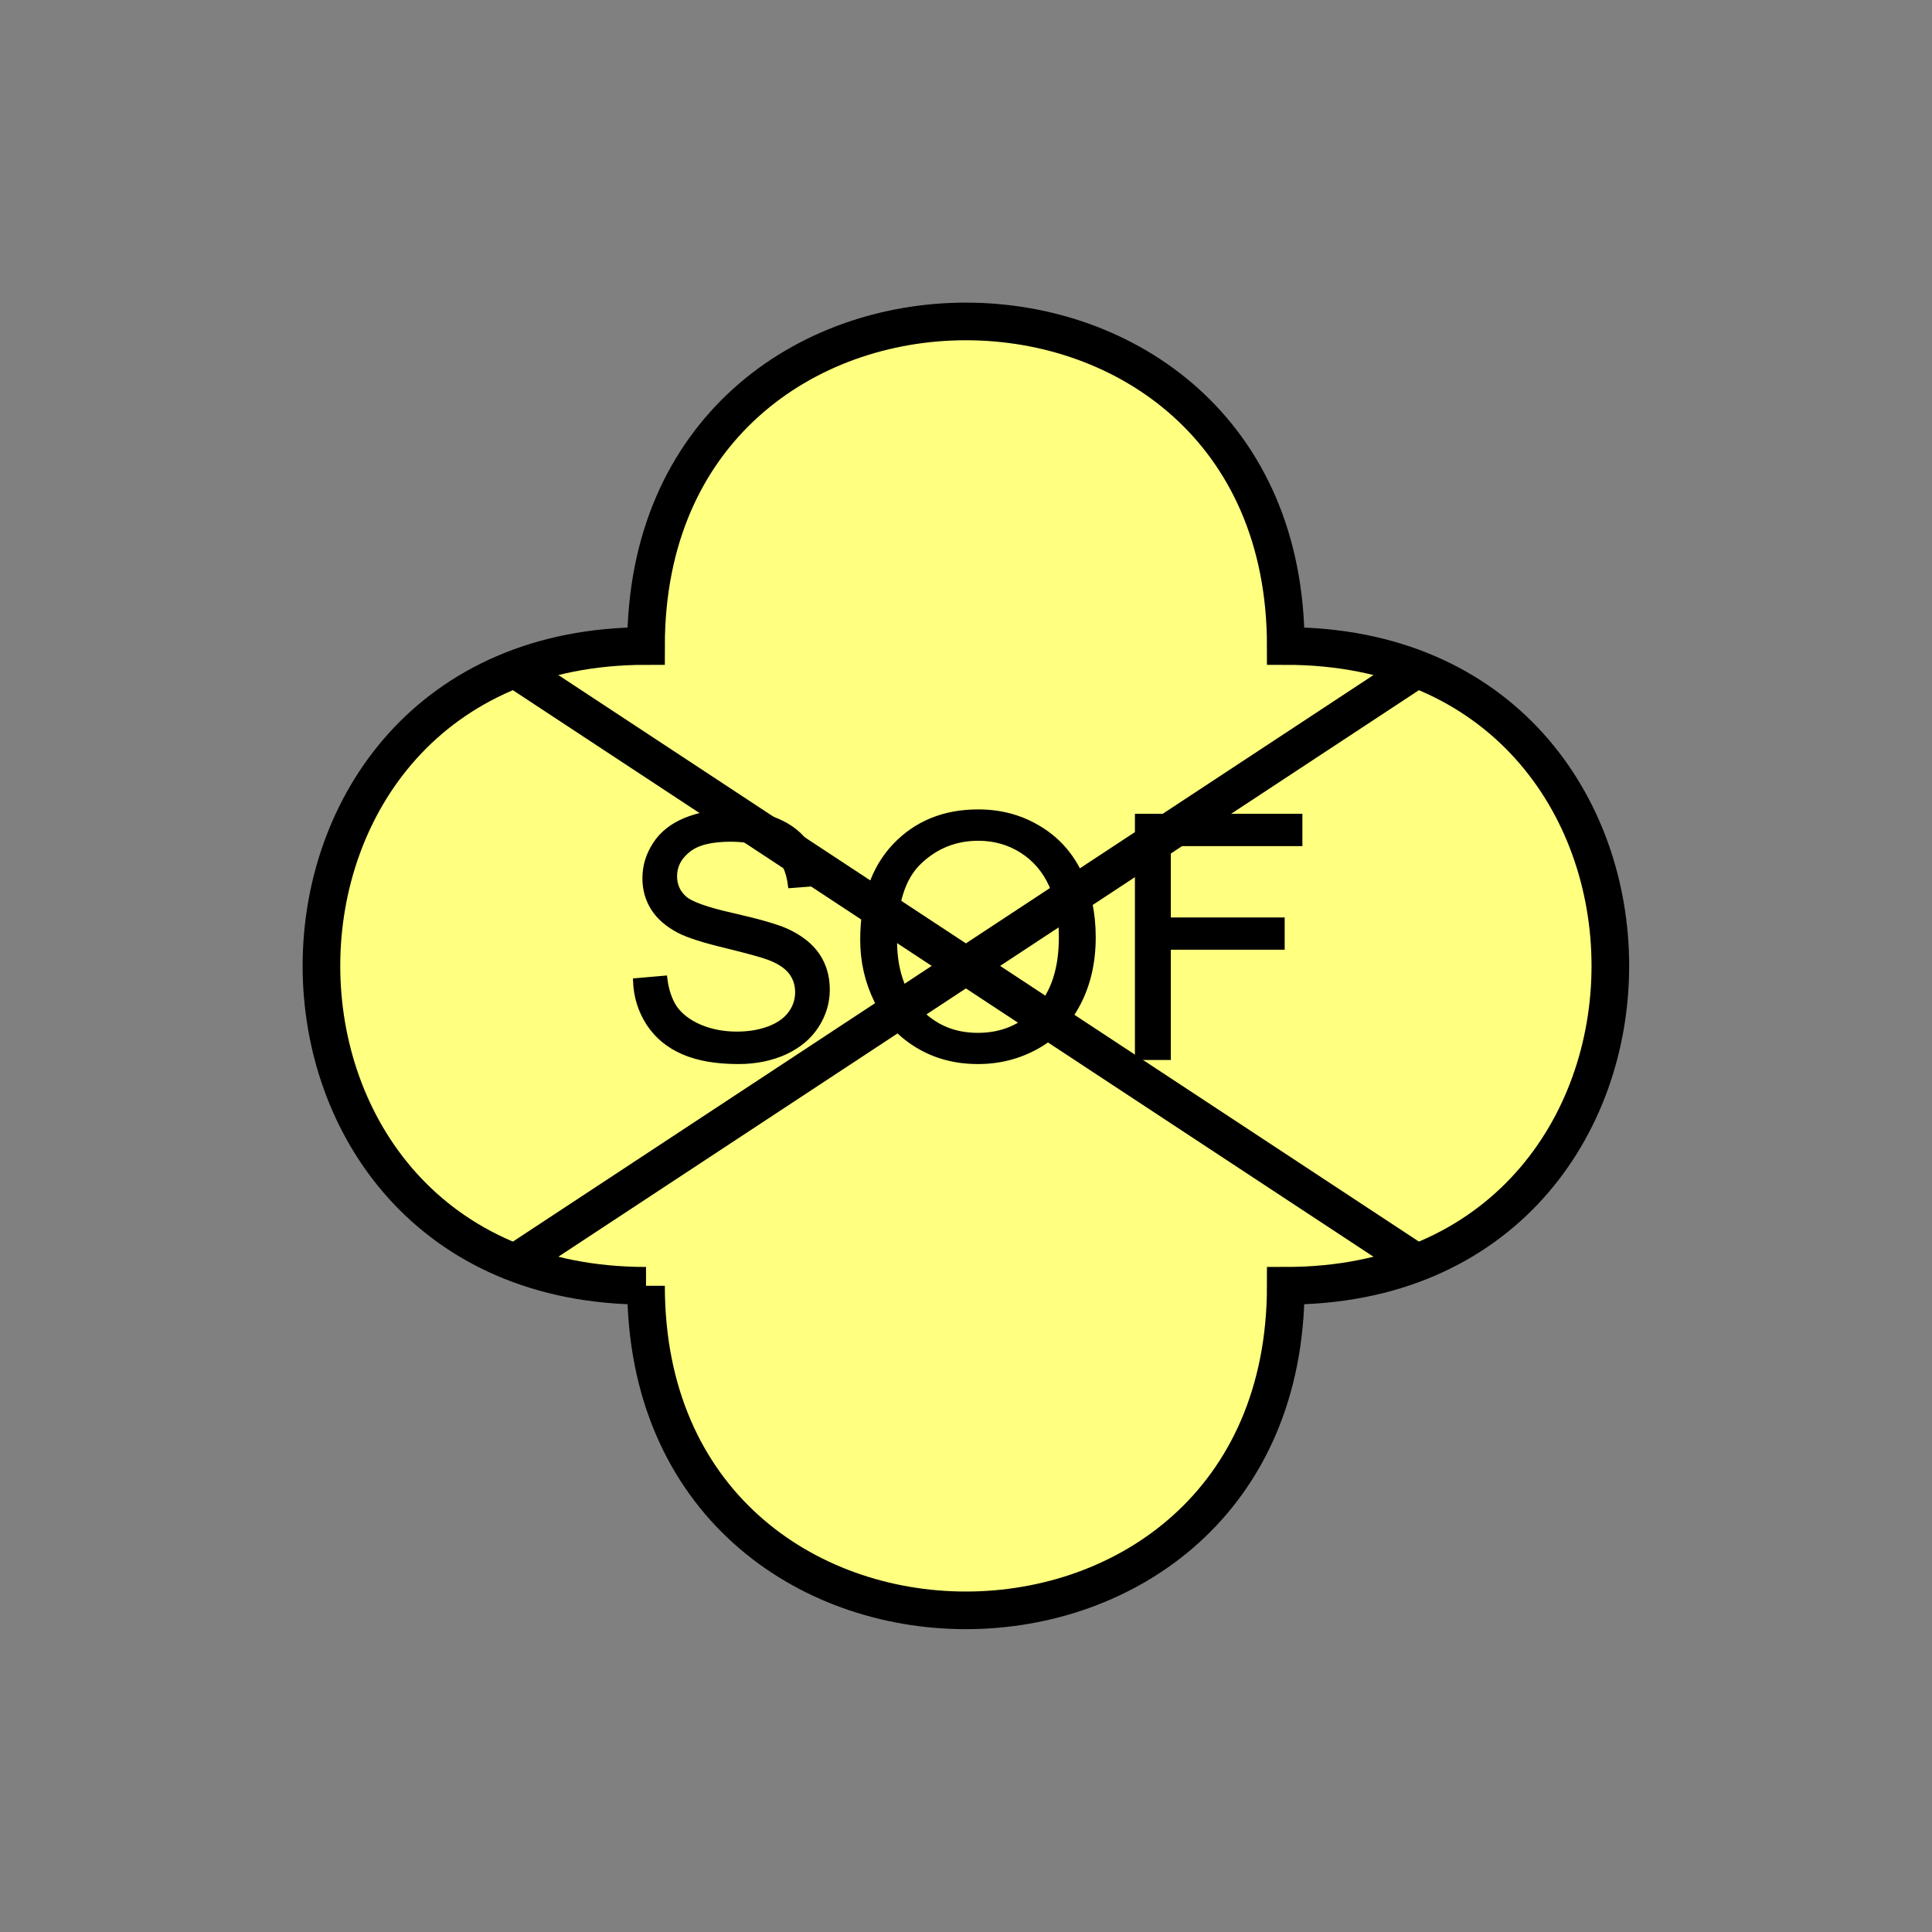 <?xml version="1.0" encoding="UTF-8" standalone="no"?>
<svg
   xmlns:dc="http://purl.org/dc/elements/1.1/"
   xmlns:cc="http://creativecommons.org/ns#"
   xmlns:rdf="http://www.w3.org/1999/02/22-rdf-syntax-ns#"
   xmlns:svg="http://www.w3.org/2000/svg"
   xmlns="http://www.w3.org/2000/svg"
   id="svg17"
   height="130.27mm"
   width="130.27mm"
   version="1.0">
  <rect width="100%" height="100%" fill="#808080" stroke="none"/>
  <defs
     id="defs3">
    <pattern
       y="0"
       x="0"
       height="6"
       width="6"
       patternUnits="userSpaceOnUse"
       id="EMFhbasepattern" />
  </defs>
  <path
     id="path5"
     d="  M 164.635,327.671   C 164.635,437.96 327.671,437.96 327.671,327.671   C 437.96,327.671 437.96,164.635 327.671,164.635   C 327.671,54.345 164.635,54.345 164.635,164.635   C 54.345,164.635 54.345,327.671 164.635,327.671   z "
     style="fill:#ffff80;fill-rule:evenodd;fill-opacity:1;stroke:none;" />
  <path
     id="path7"
     d="  M 164.635,327.671   C 164.635,437.96 327.671,437.96 327.671,327.671   C 437.96,327.671 437.96,164.635 327.671,164.635   C 327.671,54.345 164.635,54.345 164.635,164.635   C 54.345,164.635 54.345,327.671 164.635,327.671  "
     style="fill:none;stroke:#000000;stroke-width:9.59px;stroke-linecap:butt;stroke-linejoin:miter;stroke-miterlimit:10;stroke-dasharray:none;stroke-opacity:1;" />
  <path
     id="path9"
     d="  M 161.797,249.789   L 169.55,249.11   C 169.909,252.226 170.748,254.744 172.067,256.742   C 173.426,258.7 175.504,260.298 178.301,261.537   C 181.098,262.736 184.255,263.375 187.771,263.375   C 190.888,263.375 193.645,262.896 196.043,261.977   C 198.441,261.058 200.199,259.779 201.358,258.181   C 202.556,256.542 203.116,254.784 203.116,252.866   C 203.116,250.948 202.556,249.23 201.438,247.791   C 200.319,246.352 198.441,245.114 195.883,244.155   C 194.205,243.515 190.529,242.516 184.854,241.118   C 179.18,239.759 175.224,238.48 172.946,237.282   C 169.989,235.723 167.791,233.805 166.353,231.527   C 164.914,229.25 164.195,226.652 164.195,223.815   C 164.195,220.698 165.074,217.821 166.832,215.104   C 168.591,212.387 171.188,210.309 174.585,208.91   C 177.981,207.511 181.777,206.792 185.933,206.792   C 190.489,206.792 194.524,207.551 198.041,209.03   C 201.557,210.508 204.235,212.666 206.113,215.543   C 207.991,218.381 208.99,221.657 209.15,225.254   L 201.318,225.853   C 200.878,221.937 199.48,219.02 197.042,217.022   C 194.604,215.024 191.008,214.025 186.253,214.025   C 181.298,214.025 177.701,214.904 175.464,216.742   C 173.186,218.54 172.067,220.738 172.067,223.296   C 172.067,225.493 172.866,227.332 174.465,228.77   C 176.023,230.209 180.139,231.687 186.772,233.166   C 193.446,234.684 198.001,236.003 200.479,237.122   C 204.075,238.76 206.712,240.878 208.431,243.395   C 210.149,245.953 210.988,248.87 210.988,252.187   C 210.988,255.503 210.069,258.58 208.191,261.497   C 206.313,264.414 203.595,266.652 200.079,268.29   C 196.522,269.889 192.566,270.688 188.171,270.688   C 182.577,270.688 177.901,269.889 174.105,268.25   C 170.309,266.612 167.352,264.174 165.194,260.898   C 163.076,257.621 161.917,253.945 161.797,249.789   z  M 219.699,239.559   C 219.699,229.29 222.456,221.258 227.931,215.463   C 233.445,209.669 240.558,206.752 249.269,206.752   C 254.984,206.752 260.099,208.111 264.694,210.868   C 269.289,213.585 272.766,217.382 275.163,222.257   C 277.561,227.132 278.76,232.646 278.76,238.84   C 278.76,245.114 277.521,250.708 274.964,255.663   C 272.446,260.618 268.85,264.334 264.214,266.892   C 259.579,269.449 254.584,270.688 249.23,270.688   C 243.395,270.688 238.201,269.289 233.645,266.492   C 229.05,263.695 225.573,259.859 223.216,254.984   C 220.858,250.109 219.699,244.994 219.699,239.559   z  M 228.131,239.679   C 228.131,247.112 230.129,252.986 234.125,257.261   C 238.121,261.577 243.156,263.695 249.19,263.695   C 255.343,263.695 260.418,261.537 264.374,257.221   C 268.37,252.906 270.328,246.752 270.328,238.8   C 270.328,233.765 269.489,229.369 267.811,225.613   C 266.093,221.857 263.615,218.98 260.338,216.902   C 257.062,214.824 253.385,213.785 249.309,213.785   C 243.515,213.785 238.56,215.783 234.364,219.779   C 230.209,223.735 228.131,230.368 228.131,239.679   z  M 289.709,269.649   L 289.709,207.871   L 331.427,207.871   L 331.427,215.144   L 297.901,215.144   L 297.901,234.285   L 326.911,234.285   L 326.911,241.557   L 297.901,241.557   L 297.901,269.649   z "
     style="fill:#000000;fill-rule:evenodd;fill-opacity:1;stroke:none;" />
  <path
     id="path11"
     d="  M 161.797,249.789   L 169.55,249.11   C 169.909,252.226 170.748,254.744 172.067,256.742   C 173.426,258.7 175.504,260.298 178.301,261.537   C 181.098,262.736 184.255,263.375 187.771,263.375   C 190.888,263.375 193.645,262.896 196.043,261.977   C 198.441,261.058 200.199,259.779 201.358,258.181   C 202.556,256.542 203.116,254.784 203.116,252.866   C 203.116,250.948 202.556,249.23 201.438,247.791   C 200.319,246.352 198.441,245.114 195.883,244.155   C 194.205,243.515 190.529,242.516 184.854,241.118   C 179.18,239.759 175.224,238.48 172.946,237.282   C 169.989,235.723 167.791,233.805 166.353,231.527   C 164.914,229.25 164.195,226.652 164.195,223.815   C 164.195,220.698 165.074,217.821 166.832,215.104   C 168.591,212.387 171.188,210.309 174.585,208.91   C 177.981,207.511 181.777,206.792 185.933,206.792   C 190.489,206.792 194.524,207.551 198.041,209.03   C 201.557,210.508 204.235,212.666 206.113,215.543   C 207.991,218.381 208.99,221.657 209.15,225.254   L 201.318,225.853   C 200.878,221.937 199.48,219.02 197.042,217.022   C 194.604,215.024 191.008,214.025 186.253,214.025   C 181.298,214.025 177.701,214.904 175.464,216.742   C 173.186,218.54 172.067,220.738 172.067,223.296   C 172.067,225.493 172.866,227.332 174.465,228.77   C 176.023,230.209 180.139,231.687 186.772,233.166   C 193.446,234.684 198.001,236.003 200.479,237.122   C 204.075,238.76 206.712,240.878 208.431,243.395   C 210.149,245.953 210.988,248.87 210.988,252.187   C 210.988,255.503 210.069,258.58 208.191,261.497   C 206.313,264.414 203.595,266.652 200.079,268.29   C 196.522,269.889 192.566,270.688 188.171,270.688   C 182.577,270.688 177.901,269.889 174.105,268.25   C 170.309,266.612 167.352,264.174 165.194,260.898   C 163.076,257.621 161.917,253.945 161.797,249.789   z  M 219.699,239.559   C 219.699,229.29 222.456,221.258 227.931,215.463   C 233.445,209.669 240.558,206.752 249.269,206.752   C 254.984,206.752 260.099,208.111 264.694,210.868   C 269.289,213.585 272.766,217.382 275.163,222.257   C 277.561,227.132 278.76,232.646 278.76,238.84   C 278.76,245.114 277.521,250.708 274.964,255.663   C 272.446,260.618 268.85,264.334 264.214,266.892   C 259.579,269.449 254.584,270.688 249.23,270.688   C 243.395,270.688 238.201,269.289 233.645,266.492   C 229.05,263.695 225.573,259.859 223.216,254.984   C 220.858,250.109 219.699,244.994 219.699,239.559   z  M 228.131,239.679   C 228.131,247.112 230.129,252.986 234.125,257.261   C 238.121,261.577 243.156,263.695 249.19,263.695   C 255.343,263.695 260.418,261.537 264.374,257.221   C 268.37,252.906 270.328,246.752 270.328,238.8   C 270.328,233.765 269.489,229.369 267.811,225.613   C 266.093,221.857 263.615,218.98 260.338,216.902   C 257.062,214.824 253.385,213.785 249.309,213.785   C 243.515,213.785 238.56,215.783 234.364,219.779   C 230.209,223.735 228.131,230.368 228.131,239.679   z  M 289.709,269.649   L 289.709,207.871   L 331.427,207.871   L 331.427,215.144   L 297.901,215.144   L 297.901,234.285   L 326.911,234.285   L 326.911,241.557   L 297.901,241.557   L 297.901,269.649   z "
     style="fill:none;stroke:#000000;stroke-width:0.959px;stroke-linecap:butt;stroke-linejoin:miter;stroke-miterlimit:10;stroke-dasharray:none;stroke-opacity:1;" />
  <path
     id="path13"
     d="  M 361.237,170.389   L 131.068,321.916  "
     style="fill:none;stroke:#000000;stroke-width:9.59px;stroke-linecap:butt;stroke-linejoin:miter;stroke-miterlimit:10;stroke-dasharray:none;stroke-opacity:1;" />
  <path
     id="path15"
     d="  M 131.068,170.389   L 361.237,321.916  "
     style="fill:none;stroke:#000000;stroke-width:9.59px;stroke-linecap:butt;stroke-linejoin:miter;stroke-miterlimit:10;stroke-dasharray:none;stroke-opacity:1;" />
</svg>
